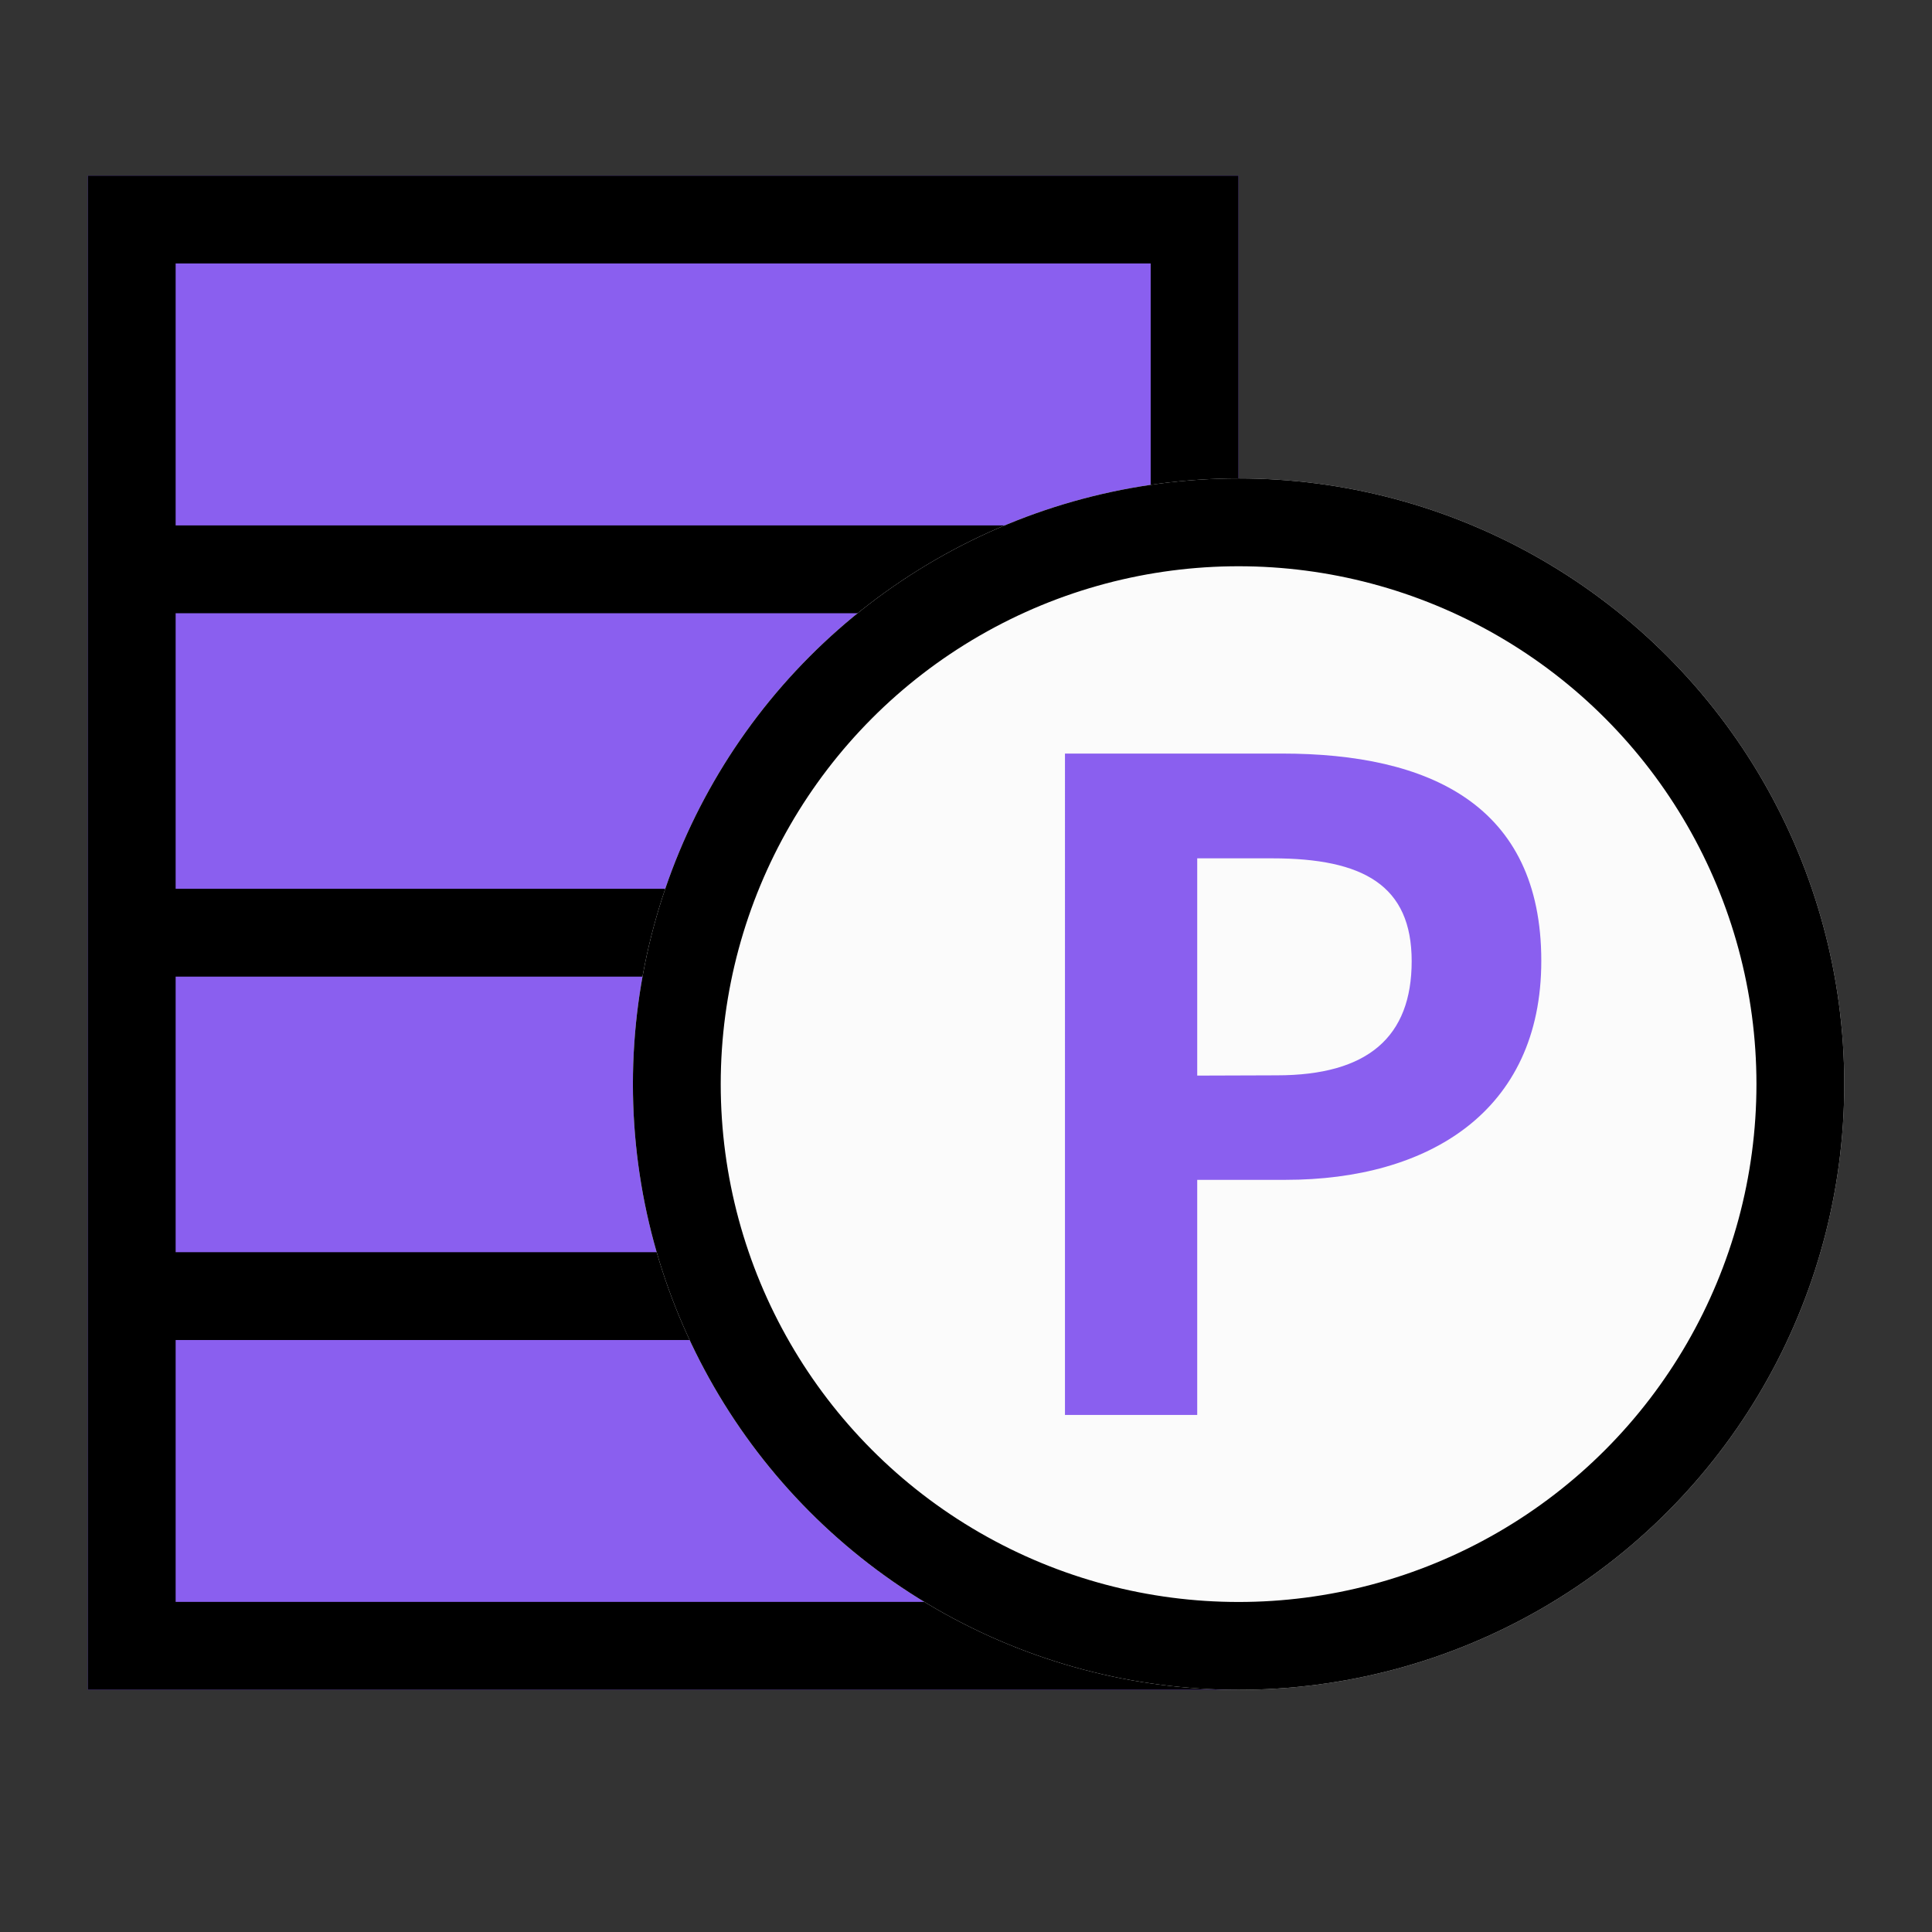 <svg xmlns="http://www.w3.org/2000/svg" width="22" height="22" viewBox="0 0 22 22">
  <rect x="0" y="0" width="22" height="22" fill="#333333" stroke="none"/>
  <g id="그룹_37489" data-name="그룹 37489" transform="translate(16969 7174)">
    <g id="그룹_36536" data-name="그룹 36536" transform="translate(-2840 1705)">
      <rect id="사각형_32261" data-name="사각형 32261" width="22" height="22" transform="translate(-14129 -8879)" fill="rgba(255,255,255,0)"/>
      <g id="그룹_36534" data-name="그룹 36534" transform="translate(-14132 -8880)">
        <g id="그룹_34920" data-name="그룹 34920" transform="translate(4 3)">
          <g id="사각형_32258" data-name="사각형 32258" fill="#8a5fef" stroke="#000" stroke-width="1">
            <rect width="13.103" height="17.241" stroke="none"/>
            <rect x="0.5" y="0.5" width="12.103" height="16.241" fill="none"/>
          </g>
          <line id="선_364" data-name="선 364" x2="12.414" transform="translate(0.345 12.759)" fill="none" stroke="#000" stroke-width="1"/>
          <line id="선_365" data-name="선 365" x2="12.414" transform="translate(0.345 8.621)" fill="none" stroke="#000" stroke-width="1"/>
          <line id="선_366" data-name="선 366" x2="12.414" transform="translate(0.345 4.483)" fill="none" stroke="#000" stroke-width="1"/>
        </g>
        <g id="타원_1343" data-name="타원 1343" transform="translate(10.207 6.448)" fill="#fbfbfb" stroke="#000" stroke-miterlimit="10" stroke-width="1">
          <circle cx="6.897" cy="6.897" r="6.897" stroke="none"/>
          <circle cx="6.897" cy="6.897" r="6.397" fill="none"/>
        </g>
        <g id="그룹_24240" data-name="그룹 24240" transform="translate(15.127 9.579)">
          <path id="패스_7986" data-name="패스 7986" d="M215.816,519.4h2.473c1.669,0,2.951.58,2.951,2.361,0,1.72-1.292,2.493-2.911,2.493h-1.007v2.677h-1.506Zm2.412,3.664c1.038,0,1.536-.438,1.536-1.3s-.549-1.171-1.587-1.171h-.855v2.474Z" transform="translate(-215.816 -519.398)" fill="#8a5fef"/>
        </g>
      </g>
    </g>
  </g>
</svg>
